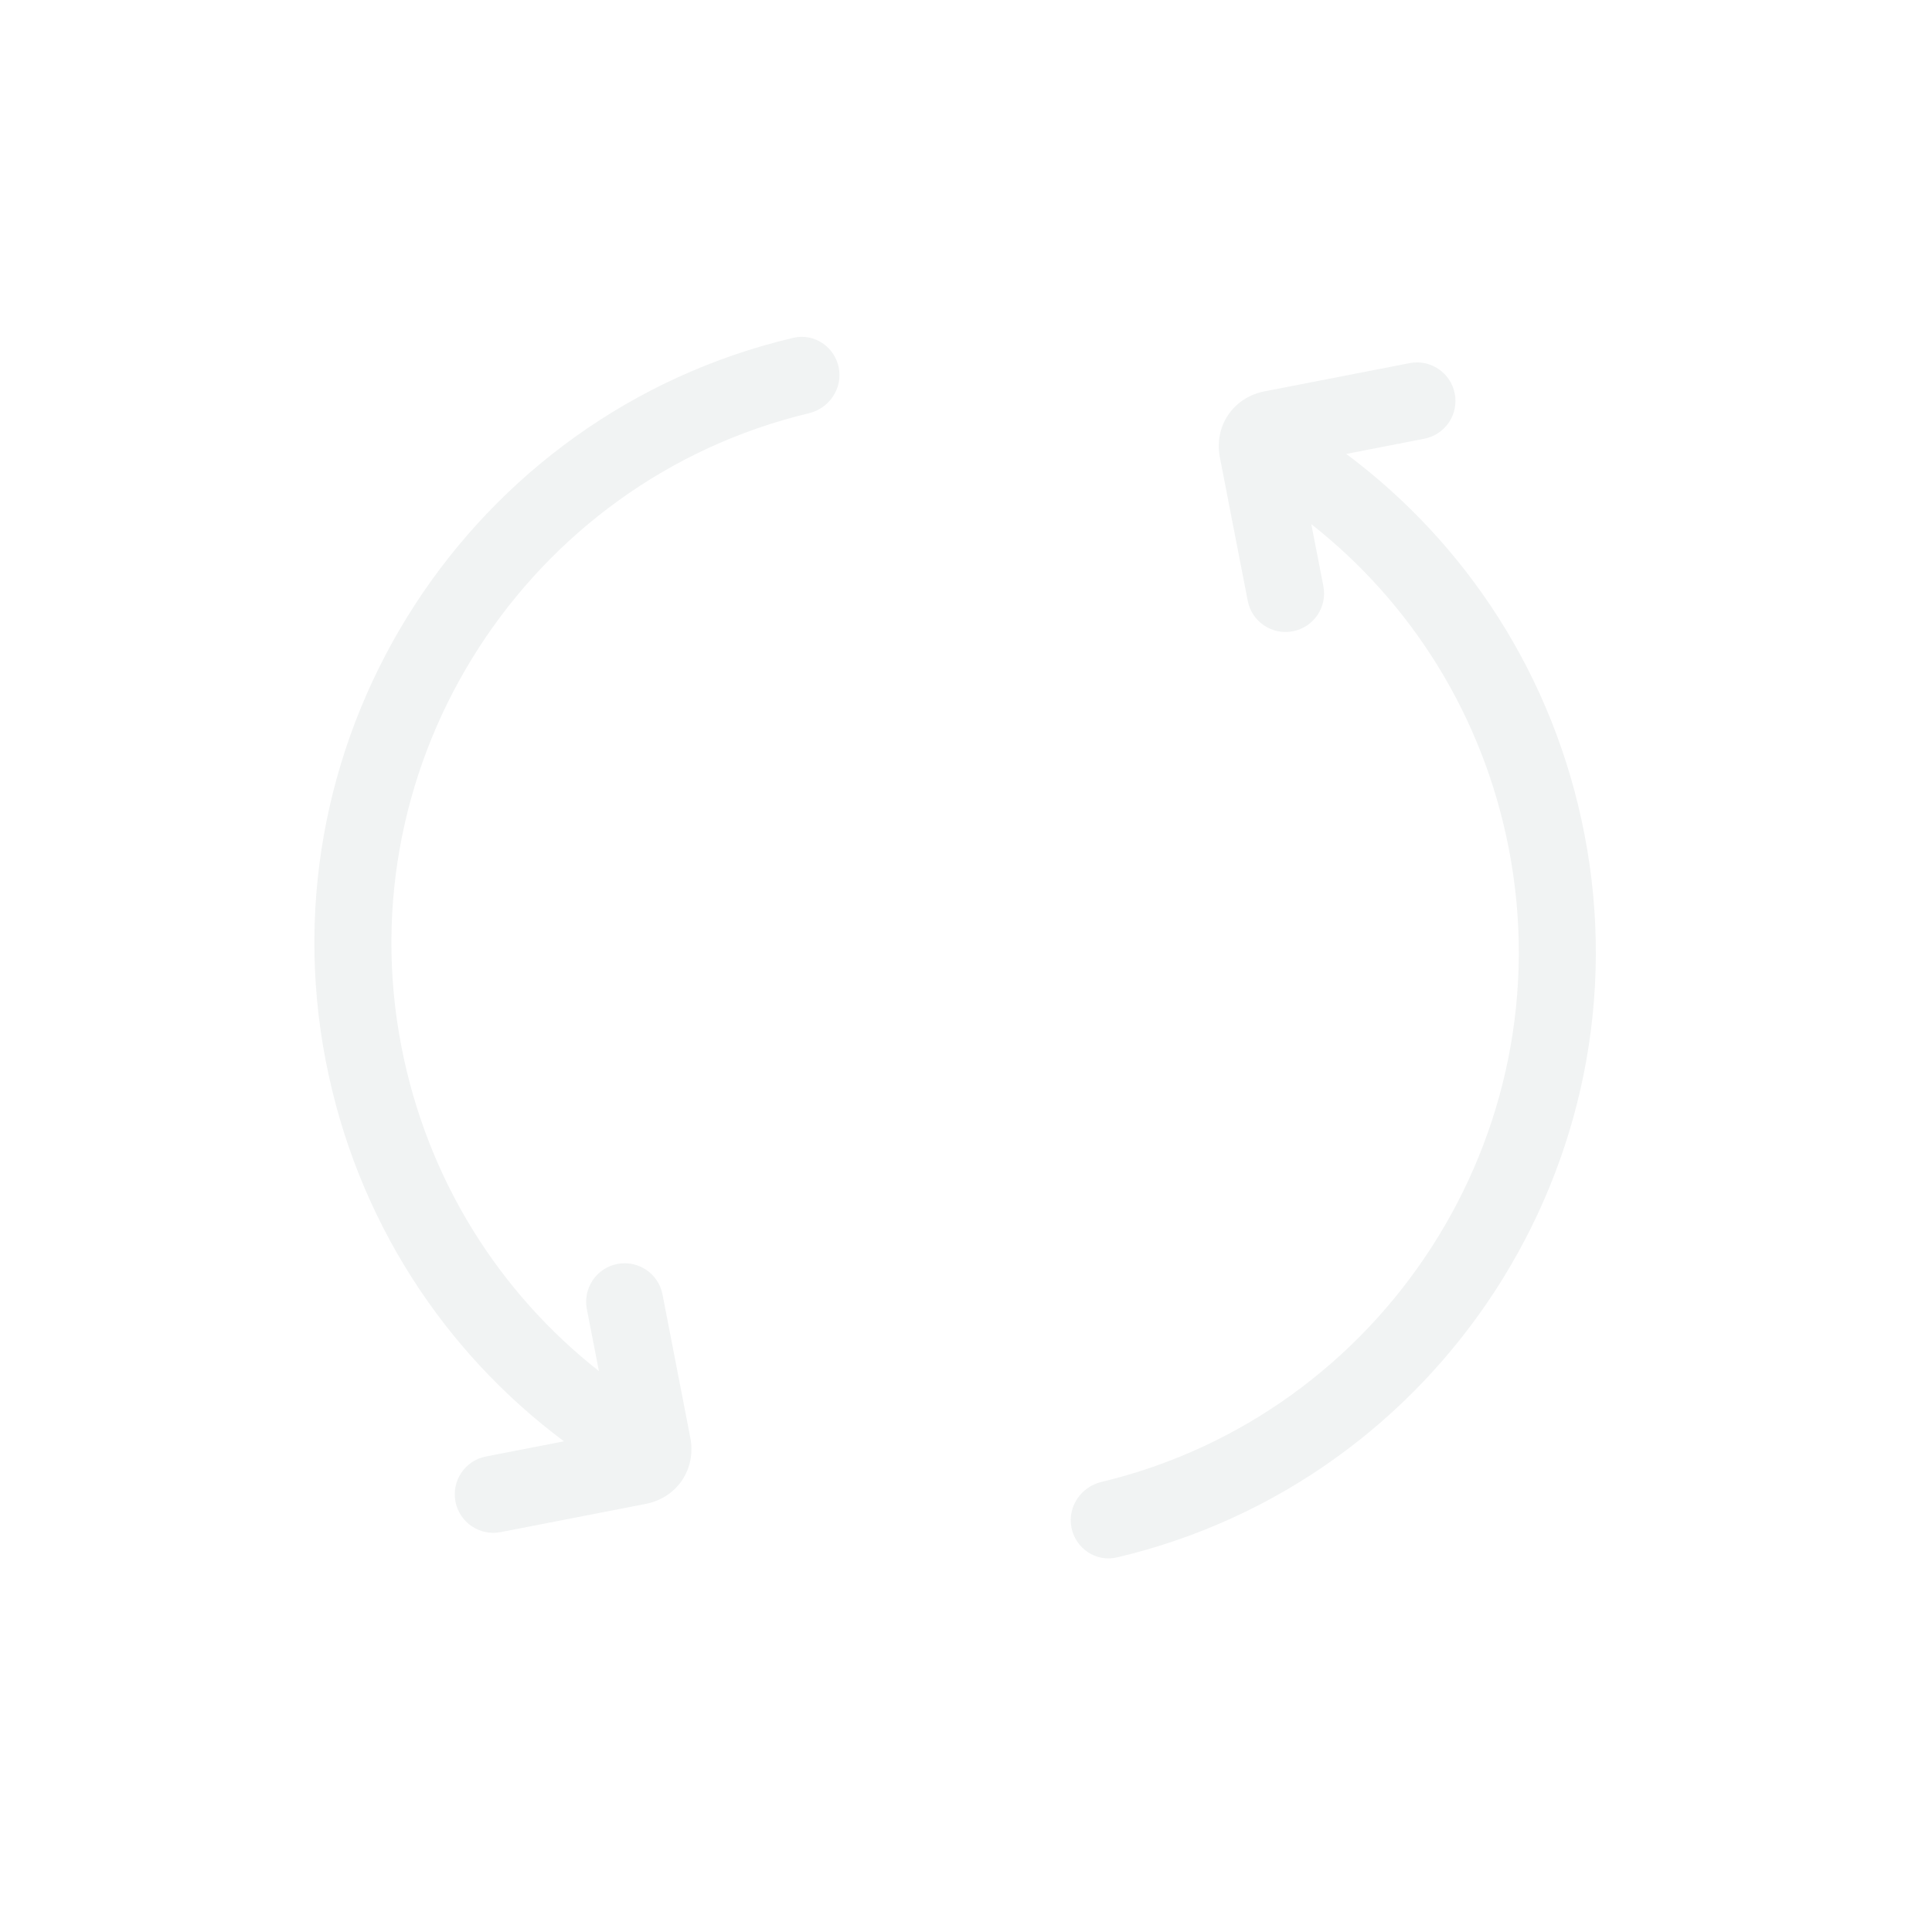 <svg width="100%" height="100%" viewBox="0 0 40 40" fill="none" xmlns="http://www.w3.org/2000/svg">
<g filter="url(#filter0_d_12962_490)">
<path d="M32.803 17.265C32.166 13.986 30.349 11.246 27.873 9.398L29.489 9.083C29.921 8.999 30.203 8.581 30.119 8.149C30.035 7.716 29.617 7.434 29.185 7.518L26.183 8.102C25.895 8.158 25.614 8.315 25.428 8.591C25.242 8.866 25.201 9.186 25.257 9.474L25.833 12.439C25.917 12.872 26.336 13.154 26.768 13.07C27.2 12.986 27.483 12.567 27.399 12.135L27.149 10.852C29.201 12.466 30.699 14.796 31.238 17.569C32.391 23.502 28.624 29.289 22.8 30.683C22.385 30.783 22.099 31.19 22.183 31.626C22.267 32.056 22.688 32.348 23.128 32.244C29.803 30.671 34.123 24.055 32.803 17.265Z" fill="#F1F3F3"/>
<path d="M6.746 21.974C7.383 25.253 9.2 27.993 11.676 29.841L10.06 30.155C9.628 30.239 9.346 30.658 9.43 31.09C9.514 31.522 9.932 31.805 10.364 31.721L13.367 31.137C13.654 31.081 13.935 30.924 14.121 30.648C14.307 30.372 14.348 30.052 14.292 29.765L13.716 26.799C13.632 26.367 13.213 26.085 12.781 26.169C12.349 26.253 12.066 26.671 12.15 27.104L12.4 28.387C10.348 26.773 8.85 24.443 8.311 21.67C7.158 15.737 10.925 9.95 16.749 8.555C17.164 8.456 17.45 8.048 17.366 7.613C17.282 7.183 16.861 6.891 16.421 6.995C9.746 8.568 5.426 15.184 6.746 21.974Z" fill="#F1F3F3"/>
</g>
<defs>
<filter id="filter0_d_12962_490" x="0.309" y="0.774" width="38.932" height="37.692" filterUnits="userSpaceOnUse" color-interpolation-filters="sRGB">
<feFlood flood-opacity="0" result="BackgroundImageFix"/>
<feColorMatrix in="SourceAlpha" type="matrix" values="0 0 0 0 0 0 0 0 0 0 0 0 0 0 0 0 0 0 127 0" result="hardAlpha"/>
<feOffset/>
<feGaussianBlur stdDeviation="3.1"/>
<feComposite in2="hardAlpha" operator="out"/>
<feColorMatrix type="matrix" values="0 0 0 0 0.294 0 0 0 0 0.953 0 0 0 0 1 0 0 0 1 0"/>
<feBlend mode="normal" in2="BackgroundImageFix" result="effect1_dropShadow_12962_490"/>
<feBlend mode="normal" in="SourceGraphic" in2="effect1_dropShadow_12962_490" result="shape"/>
</filter>
</defs>
</svg>
